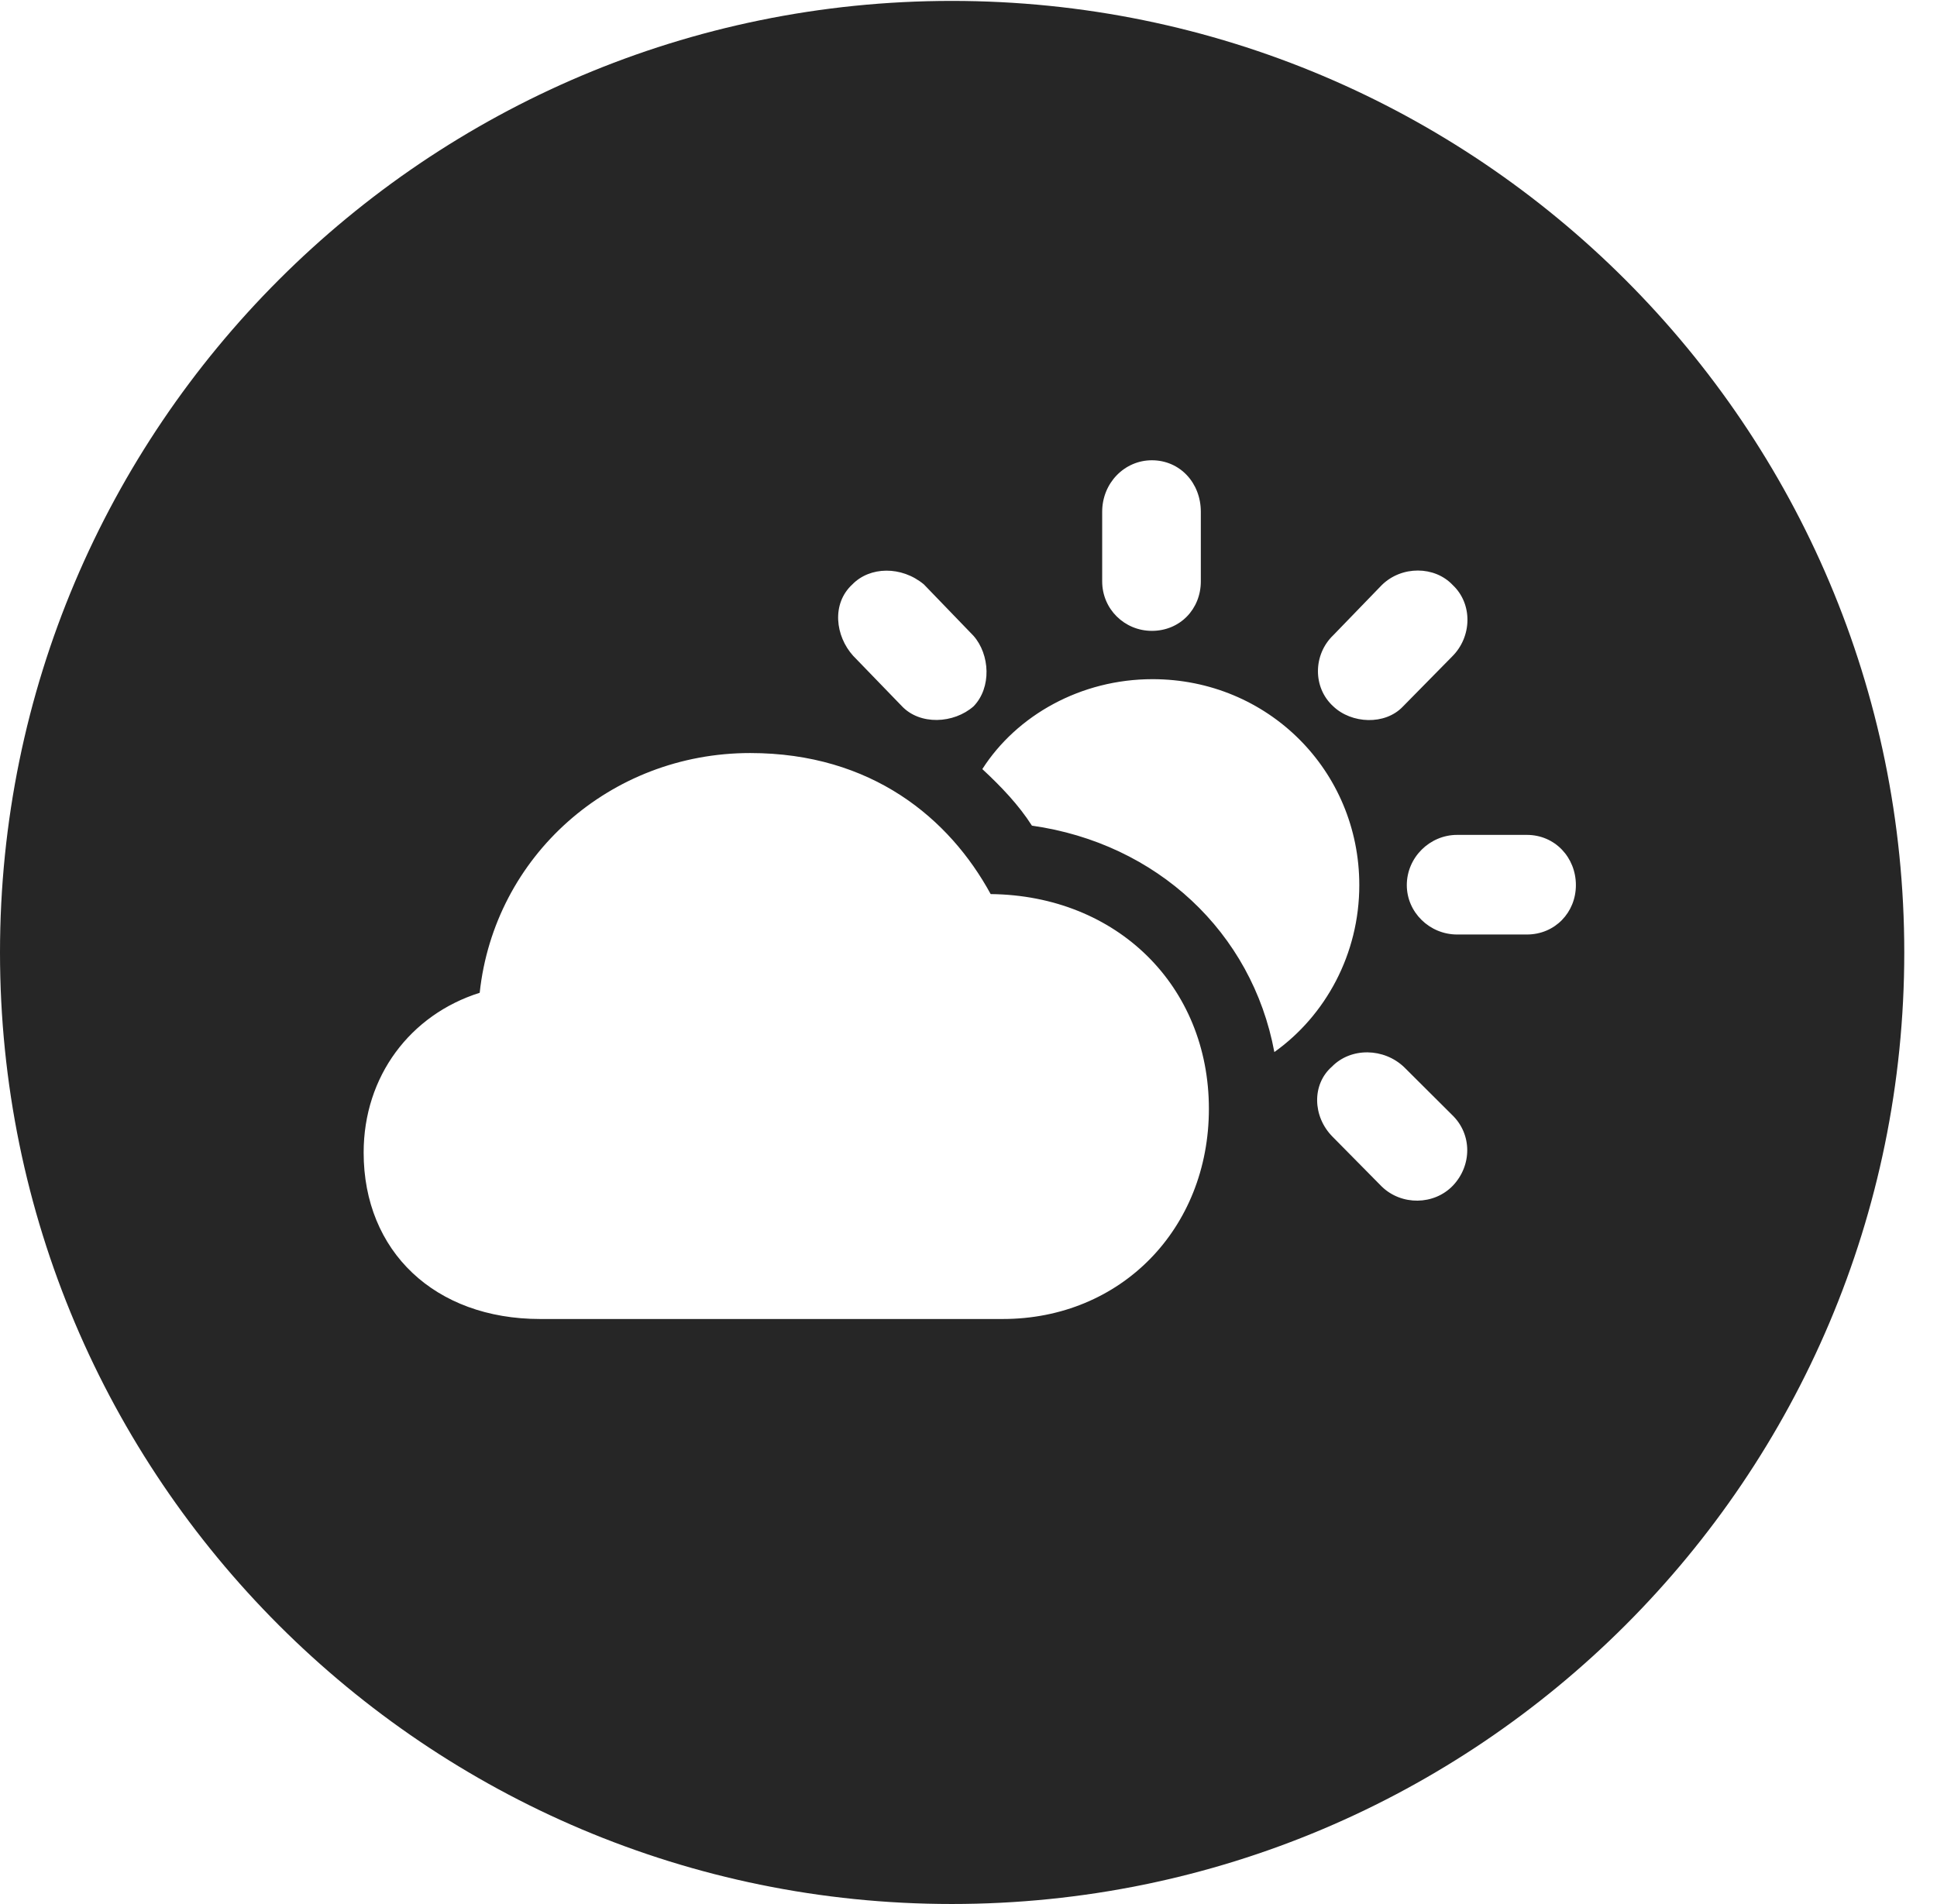 <?xml version="1.0" encoding="UTF-8"?>
<!--Generator: Apple Native CoreSVG 326-->
<!DOCTYPE svg PUBLIC "-//W3C//DTD SVG 1.1//EN" "http://www.w3.org/Graphics/SVG/1.1/DTD/svg11.dtd">
<svg version="1.1" xmlns="http://www.w3.org/2000/svg" xmlns:xlink="http://www.w3.org/1999/xlink"
       viewBox="0 0 21.365 21.006">
       <g>
              <rect height="21.006" opacity="0" width="21.365" x="0" y="0" />
              <path d="M21.004 10.508C21.004 16.304 16.302 21.006 10.498 21.006C4.704 21.006 0 16.304 0 10.508C0 4.714 4.704 0.01 10.498 0.01C16.302 0.01 21.004 4.714 21.004 10.508ZM5.291 10.953C4.527 11.194 4.011 11.872 4.011 12.716C4.011 13.806 4.796 14.552 5.958 14.552L11.06 14.552C12.362 14.552 13.334 13.558 13.334 12.233C13.334 10.879 12.322 9.879 10.927 9.864C10.473 9.031 9.616 8.308 8.274 8.308C6.727 8.308 5.452 9.448 5.291 10.953ZM14.691 11.768C14.47 11.961 14.475 12.316 14.698 12.541L15.241 13.091C15.459 13.302 15.816 13.297 16.024 13.082C16.237 12.859 16.239 12.514 16.017 12.301L15.489 11.775C15.266 11.56 14.901 11.553 14.691 11.768ZM10.835 8.485C11.045 8.68 11.238 8.883 11.382 9.109C12.758 9.304 13.81 10.283 14.056 11.607C14.62 11.205 14.993 10.527 14.993 9.765C14.993 8.502 13.985 7.493 12.712 7.493C11.922 7.493 11.215 7.891 10.835 8.485ZM16.072 9.211C15.769 9.211 15.517 9.461 15.517 9.765C15.517 10.066 15.769 10.31 16.072 10.31L16.841 10.31C17.152 10.31 17.382 10.066 17.382 9.765C17.382 9.461 17.152 9.211 16.841 9.211ZM15.241 6.455L14.706 7.008C14.483 7.221 14.478 7.586 14.706 7.793C14.906 7.984 15.275 8.004 15.473 7.796L16.017 7.243C16.237 7.025 16.245 6.663 16.024 6.455C15.824 6.242 15.459 6.24 15.241 6.455ZM9.402 6.447C9.169 6.661 9.214 7.018 9.41 7.235L9.945 7.788C10.146 8.004 10.52 7.984 10.738 7.793C10.939 7.586 10.919 7.221 10.738 7.015L10.19 6.447C9.943 6.242 9.595 6.249 9.402 6.447ZM12.157 5.646L12.157 6.414C12.157 6.72 12.404 6.96 12.705 6.96C13.015 6.96 13.245 6.72 13.245 6.414L13.245 5.646C13.245 5.328 13.015 5.078 12.705 5.078C12.404 5.078 12.157 5.328 12.157 5.646Z"
                     fill="currentColor" fill-opacity="0.85" />
       </g>
</svg>